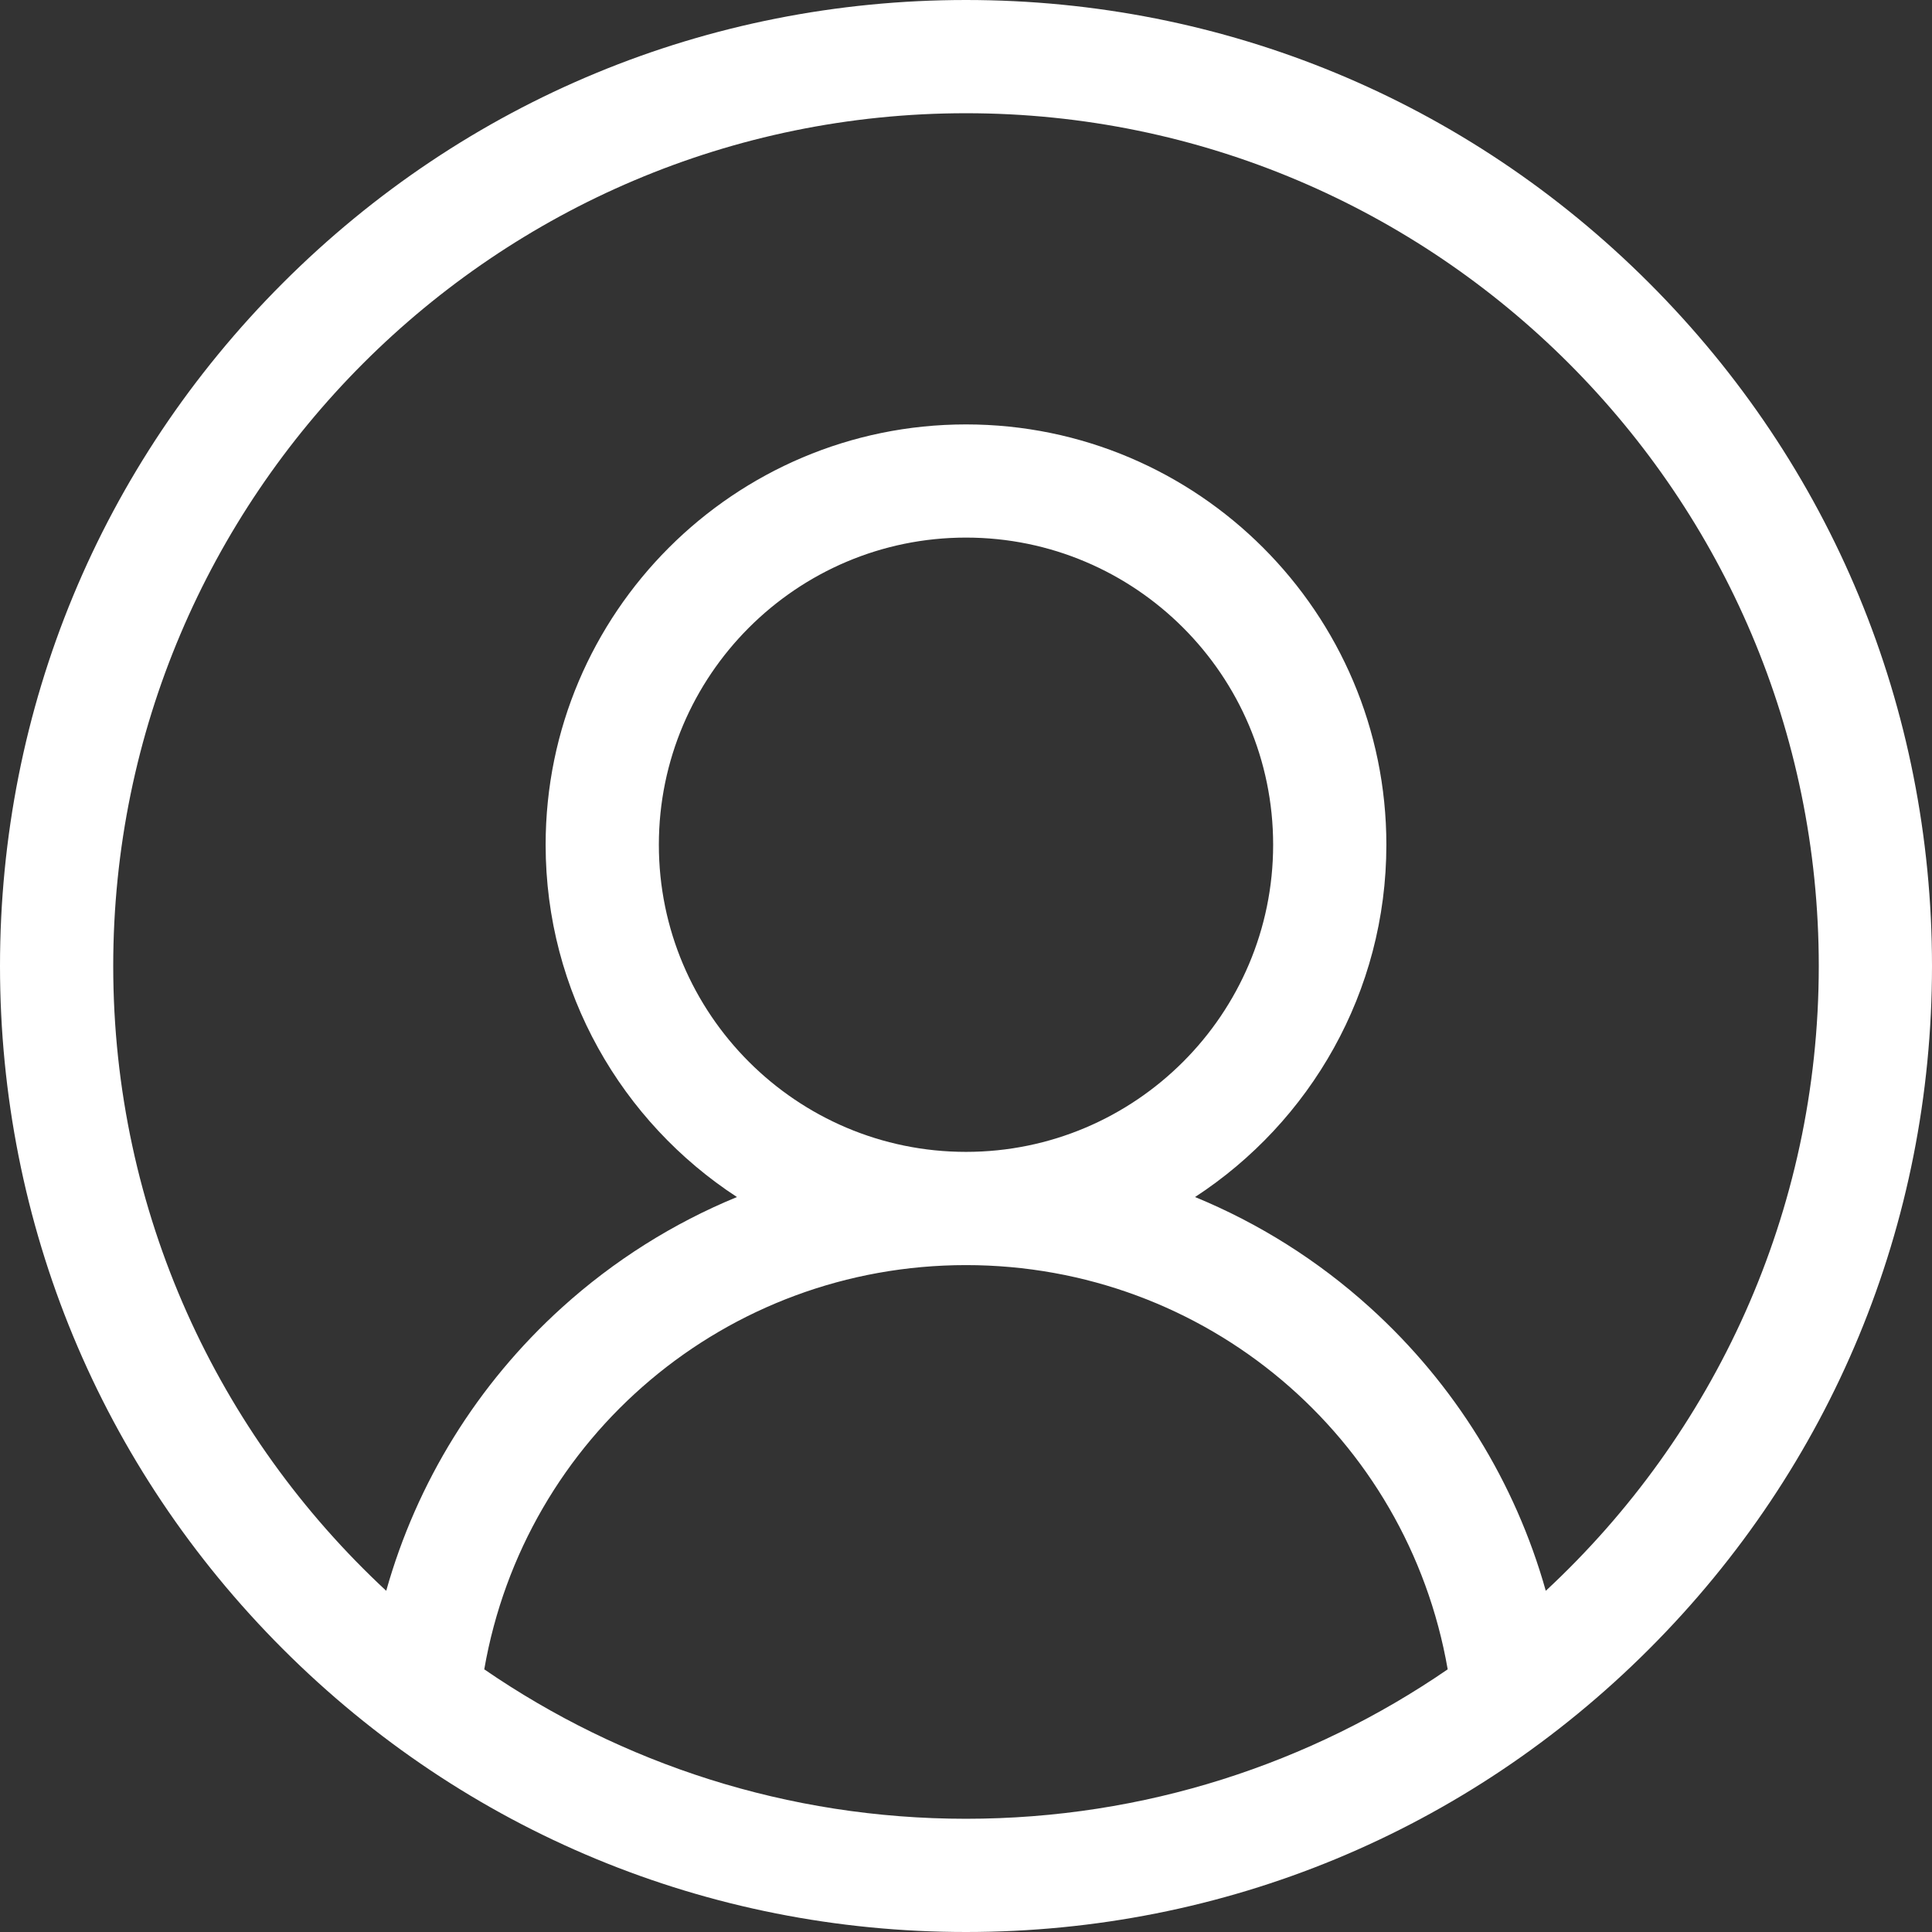 <svg width="43" height="43" viewBox="0 0 43 43" fill="none" xmlns="http://www.w3.org/2000/svg">
<rect x="0" y="0" width="43" height="43" fill="#333333" stroke="none"/>
<g clip-path="url(#clip0)">
<path d="M36.703 6.297C32.642 2.236 27.243 0 21.5 0C15.757 0 10.358 2.236 6.297 6.297C2.236 10.358 0 15.757 0 21.5C0 27.243 2.236 32.642 6.297 36.703C10.358 40.764 15.757 43 21.5 43C27.243 43 32.642 40.764 36.703 36.703C40.764 32.642 43 27.243 43 21.5C43 15.757 40.764 10.358 36.703 6.297ZM10.778 37.154C11.678 31.976 16.164 28.157 21.5 28.157C26.836 28.157 31.322 31.976 32.221 37.154C29.169 39.251 25.476 40.48 21.5 40.48C17.524 40.48 13.831 39.251 10.778 37.154ZM14.664 18.801C14.664 15.032 17.73 11.965 21.5 11.965C25.27 11.965 28.336 15.032 28.336 18.801C28.336 22.571 25.27 25.637 21.5 25.637C17.73 25.637 14.664 22.571 14.664 18.801ZM34.404 35.406C33.726 32.996 32.379 30.809 30.491 29.101C29.333 28.052 28.015 27.225 26.598 26.642C29.159 24.972 30.856 22.081 30.856 18.801C30.856 13.643 26.659 9.446 21.5 9.446C16.341 9.446 12.144 13.643 12.144 18.801C12.144 22.081 13.841 24.972 16.402 26.642C14.985 27.225 13.667 28.052 12.509 29.1C10.621 30.808 9.274 32.995 8.596 35.406C4.861 31.937 2.52 26.987 2.52 21.5C2.52 11.034 11.034 2.52 21.5 2.52C31.966 2.52 40.48 11.034 40.48 21.5C40.48 26.988 38.139 31.937 34.404 35.406Z" fill="white"/>
</g>
<defs>
<clipPath id="clip0">
<rect width="43" height="43" fill="white"/>
</clipPath>
</defs>
</svg>
